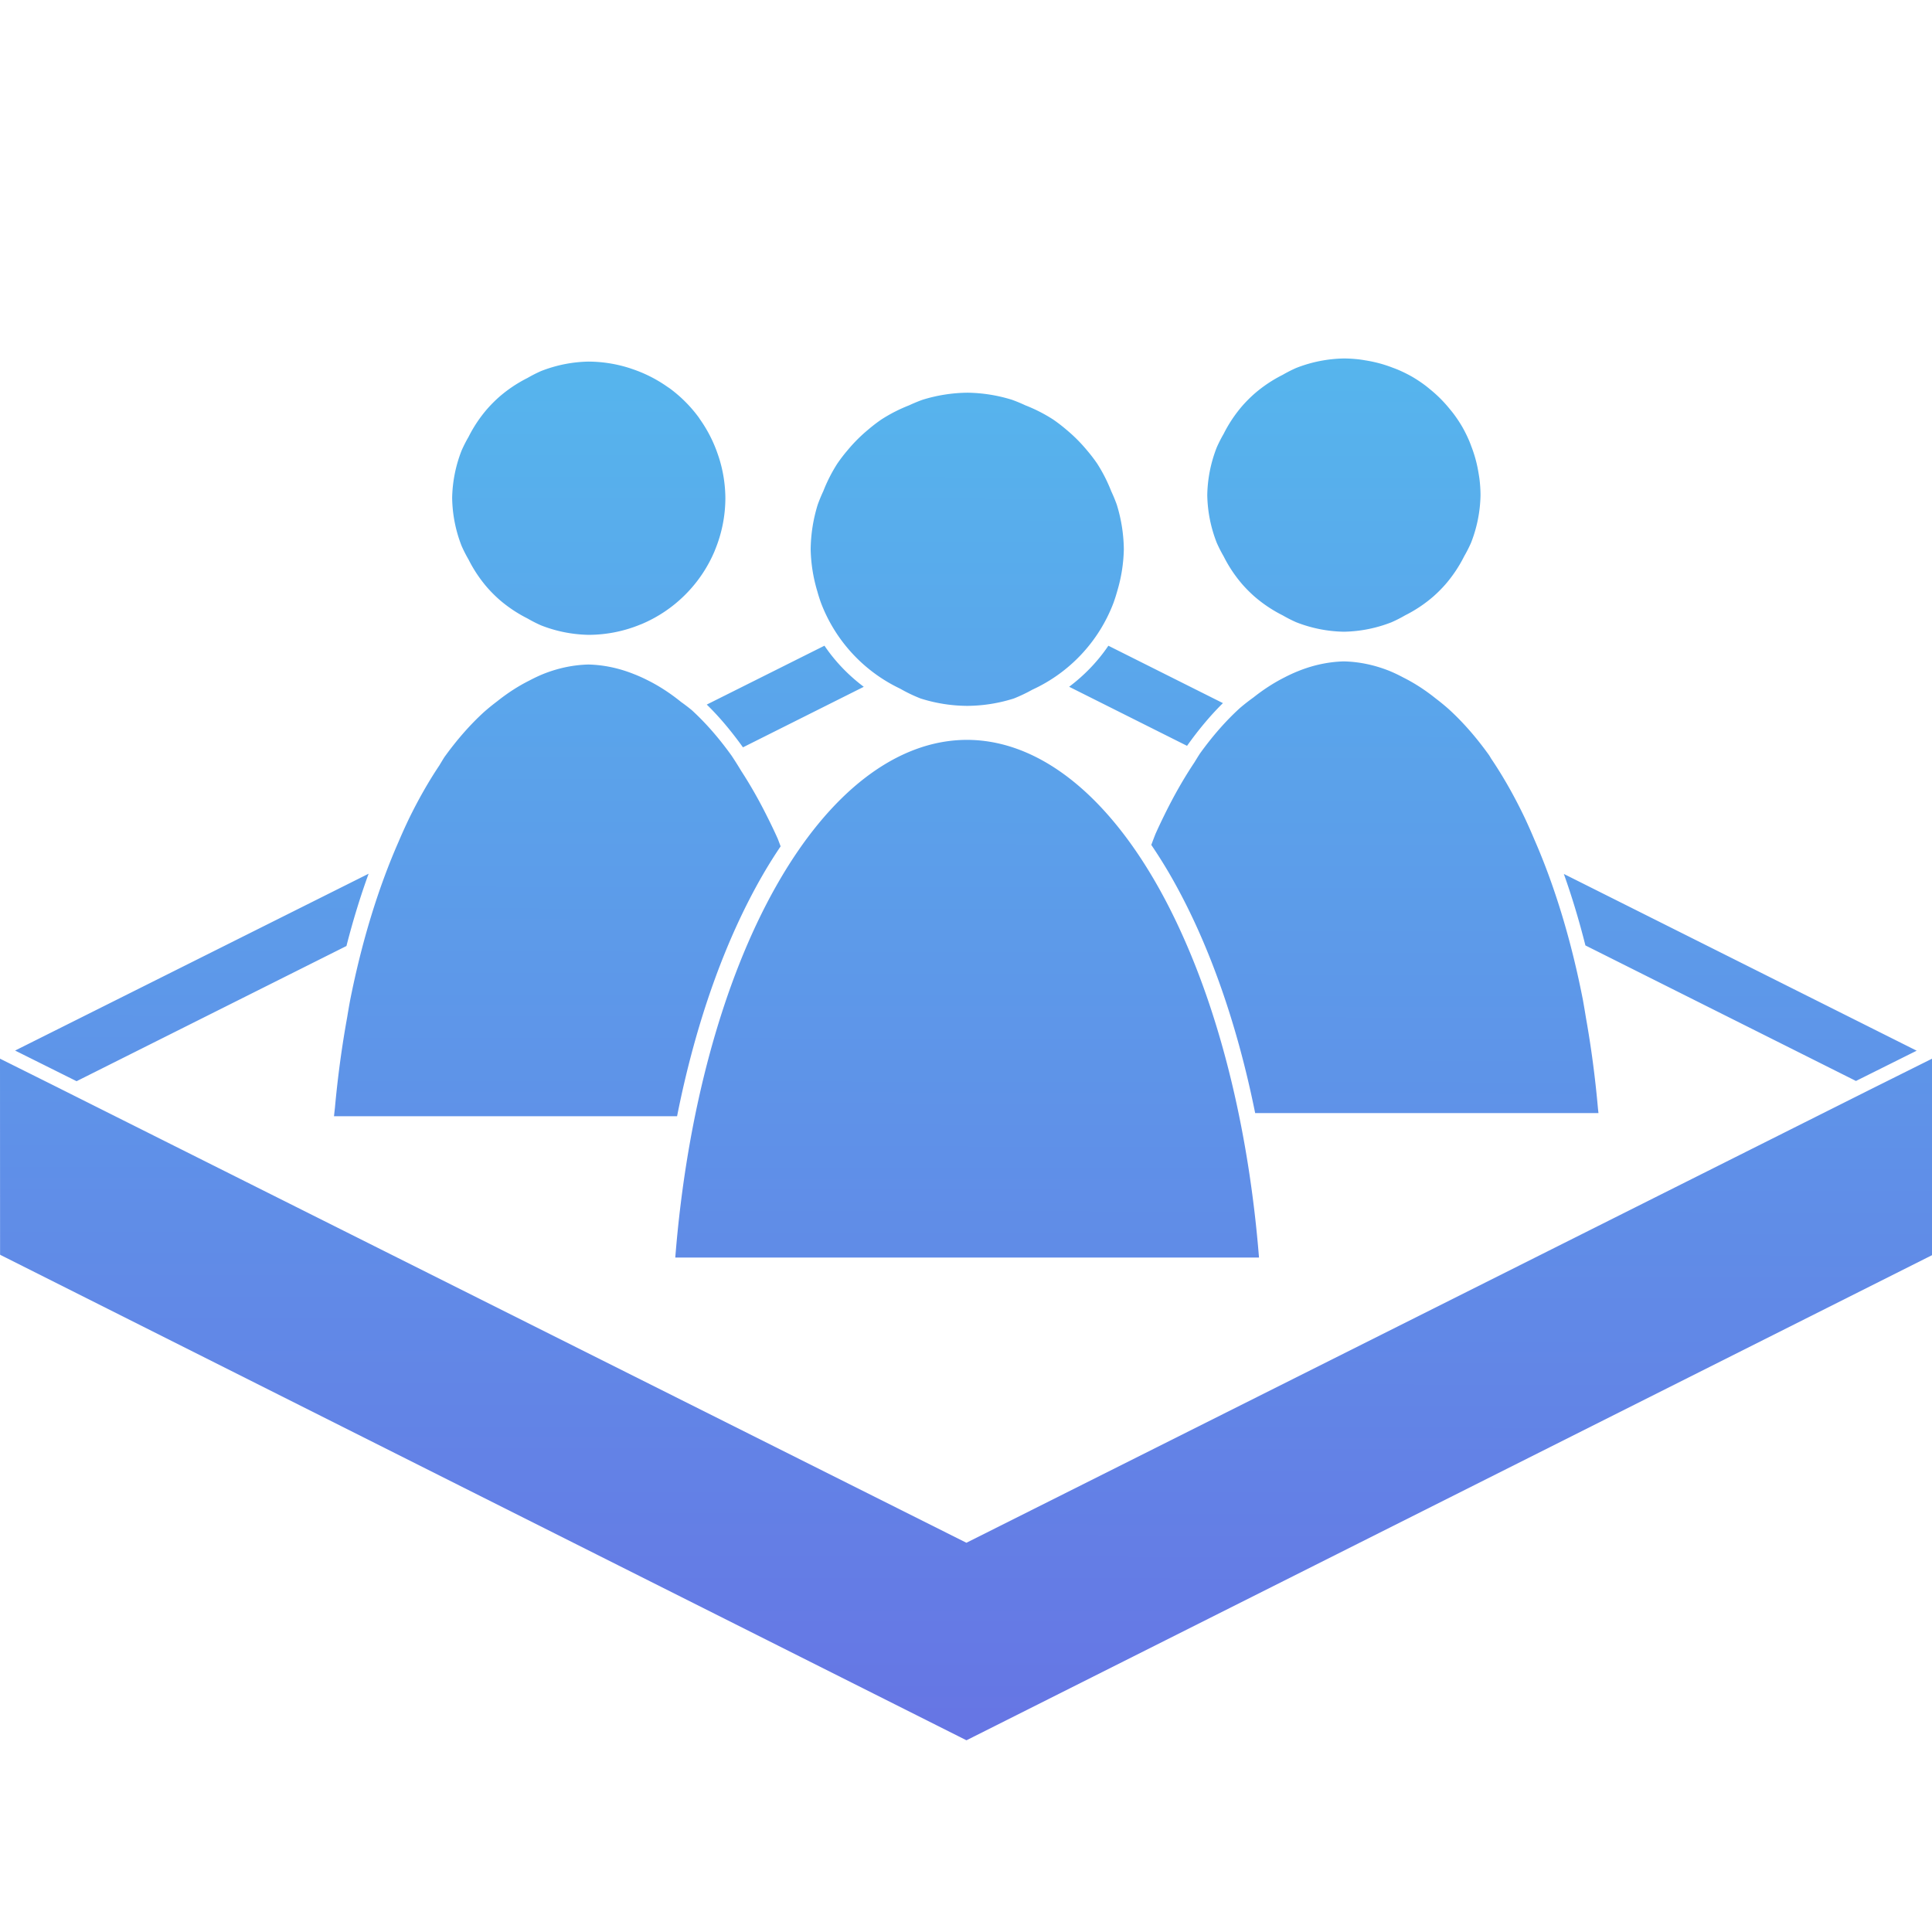 <?xml version="1.0" encoding="UTF-8" standalone="no"?>
<svg
   width="112mm"
   height="112mm"
   version="1.1"
   id="svg61861"
   sodipodi:docname="barebones-sandbox-multiuser.svg"
   inkscape:version="1.2.2 (b0a8486, 2022-12-01)"
   xmlns:inkscape="http://www.inkscape.org/namespaces/inkscape"
   xmlns:sodipodi="http://sodipodi.sourceforge.net/DTD/sodipodi-0.dtd"
   xmlns:xlink="http://www.w3.org/1999/xlink"
   xmlns="http://www.w3.org/2000/svg"
   xmlns:svg="http://www.w3.org/2000/svg">
  <defs
     id="defs61865">
    <linearGradient
       inkscape:collect="always"
       id="linearGradient8124">
      <stop
         style="stop-color:#56b5ed;stop-opacity:1;"
         offset="0"
         id="stop8120" />
      <stop
         style="stop-color:#6675e4;stop-opacity:1;"
         offset="1"
         id="stop8122" />
    </linearGradient>
    <linearGradient
       inkscape:collect="always"
       xlink:href="#linearGradient8124"
       id="linearGradient8126"
       x1="212.137"
       y1="93.027"
       x2="211.748"
       y2="395.742"
       gradientUnits="userSpaceOnUse"
       gradientTransform="translate(0.094,-14.483)" />
  </defs>
  <sodipodi:namedview
     id="namedview61863"
     pagecolor="#505050"
     bordercolor="#eeeeee"
     borderopacity="1"
     inkscape:showpageshadow="0"
     inkscape:pageopacity="0"
     inkscape:pagecheckerboard="0"
     inkscape:deskcolor="#505050"
     showgrid="false"
     inkscape:zoom="2"
     inkscape:cx="275.75"
     inkscape:cy="203.75"
     inkscape:window-width="1850"
     inkscape:window-height="1136"
     inkscape:window-x="70"
     inkscape:window-y="27"
     inkscape:window-maximized="1"
     inkscape:current-layer="svg61861"
     inkscape:document-units="mm" />
  <path
     id="path6535-8-5"
     style="display:inline;fill:url(#linearGradient8126);fill-opacity:1;stroke:none;stroke-width:3.159;stroke-linecap:round;stroke-linejoin:round;stroke-dasharray:none;stroke-opacity:1"
     d="m 294.451,78.543 a 29.935,29.935 0 0 0 -10.459,2.082 29.935,29.935 0 0 0 -2.945,1.5 29.935,29.935 0 0 0 -6.193,4.137 29.935,29.935 0 0 0 -2.619,2.619 29.935,29.935 0 0 0 -4.137,6.193 29.935,29.935 0 0 0 -1.5,2.945 29.935,29.935 0 0 0 -2.082,10.459 29.935,29.935 0 0 0 2.082,10.459 29.935,29.935 0 0 0 1.498,2.943 29.935,29.935 0 0 0 4.141,6.197 29.935,29.935 0 0 0 2.615,2.615 29.935,29.935 0 0 0 6.195,4.137 29.935,29.935 0 0 0 2.945,1.5 29.935,29.935 0 0 0 10.459,2.082 29.935,29.935 0 0 0 10.459,-2.082 29.935,29.935 0 0 0 2.945,-1.5 29.935,29.935 0 0 0 6.195,-4.137 29.935,29.935 0 0 0 2.615,-2.615 29.935,29.935 0 0 0 4.141,-6.197 29.935,29.935 0 0 0 1.498,-2.943 29.935,29.935 0 0 0 2.082,-10.459 29.935,29.935 0 0 0 -0.234,-3.568 29.935,29.935 0 0 0 -0.176,-1.119 29.935,29.935 0 0 0 -0.486,-2.439 29.935,29.935 0 0 0 -0.326,-1.219 29.935,29.935 0 0 0 -0.811,-2.383 29.935,29.935 0 0 0 -0.391,-1.021 29.935,29.935 0 0 0 -1.586,-3.219 29.935,29.935 0 0 0 -1.984,-2.969 29.935,29.935 0 0 0 -0.721,-0.891 29.935,29.935 0 0 0 -1.635,-1.863 29.935,29.935 0 0 0 -0.895,-0.895 29.935,29.935 0 0 0 -1.863,-1.635 29.935,29.935 0 0 0 -0.891,-0.721 29.935,29.935 0 0 0 -2.969,-1.984 29.935,29.935 0 0 0 -3.219,-1.586 29.935,29.935 0 0 0 -1.021,-0.391 29.935,29.935 0 0 0 -2.383,-0.811 29.935,29.935 0 0 0 -1.219,-0.326 29.935,29.935 0 0 0 -2.439,-0.486 29.935,29.935 0 0 0 -1.119,-0.176 29.935,29.935 0 0 0 -3.568,-0.234 z M 128.996,79.225 a 29.935,29.935 0 0 0 -10.453,2.078 29.935,29.935 0 0 0 -2.965,1.51 29.935,29.935 0 0 0 -6.172,4.125 29.935,29.935 0 0 0 -2.633,2.633 29.935,29.935 0 0 0 -4.123,6.17 29.935,29.935 0 0 0 -1.51,2.965 29.935,29.935 0 0 0 -2.072,10.414 29.935,29.935 0 0 0 -0.006,0.039 29.935,29.935 0 0 0 0.01,0.059 29.935,29.935 0 0 0 2.068,10.395 29.935,29.935 0 0 0 1.512,2.969 29.935,29.935 0 0 0 4.125,6.172 29.935,29.935 0 0 0 2.625,2.627 29.935,29.935 0 0 0 6.18,4.129 29.935,29.935 0 0 0 2.959,1.508 29.935,29.935 0 0 0 10.455,2.078 29.935,29.935 0 0 0 0.002,0 29.935,29.935 0 0 0 11.277,-2.244 29.935,29.935 0 0 0 0.293,-0.111 29.935,29.935 0 0 0 9.42,-6.295 29.935,29.935 0 0 0 0.293,-0.293 29.935,29.935 0 0 0 6.295,-9.42 29.935,29.935 0 0 0 0.111,-0.293 29.935,29.935 0 0 0 2.244,-11.277 29.935,29.935 0 0 0 0,-0.002 29.935,29.935 0 0 0 0,-0.002 29.935,29.935 0 0 0 -1.408,-8.885 29.935,29.935 0 0 0 -0.254,-0.75 29.935,29.935 0 0 0 -3.891,-7.637 29.935,29.935 0 0 0 -0.318,-0.477 29.935,29.935 0 0 0 -6.316,-6.314 29.935,29.935 0 0 0 -0.471,-0.314 29.935,29.935 0 0 0 -7.648,-3.896 29.935,29.935 0 0 0 -0.734,-0.25 29.935,29.935 0 0 0 -8.893,-1.408 29.935,29.935 0 0 0 -0.002,0 z m 82.93,6.818 a 34.307,34.307 0 0 0 -9.812,1.555 34.307,34.307 0 0 0 -2.912,1.205 34.307,34.307 0 0 0 -6.062,3.09 34.307,34.307 0 0 0 -2.906,2.229 34.307,34.307 0 0 0 -4.535,4.535 34.307,34.307 0 0 0 -2.23,2.906 34.307,34.307 0 0 0 -3.08,6.047 34.307,34.307 0 0 0 -1.217,2.936 34.307,34.307 0 0 0 -1.553,9.805 34.307,34.307 0 0 0 1.461,9.217 34.307,34.307 0 0 0 0.799,2.521 34.307,34.307 0 0 0 17.342,18.799 34.307,34.307 0 0 0 4.471,2.148 34.307,34.307 0 0 0 10.236,1.621 34.307,34.307 0 0 0 10.211,-1.617 34.307,34.307 0 0 0 4.053,-1.93 34.307,34.307 0 0 0 17.76,-18.975 34.307,34.307 0 0 0 0.824,-2.576 34.307,34.307 0 0 0 1.459,-9.209 34.307,34.307 0 0 0 -1.553,-9.805 34.307,34.307 0 0 0 -1.213,-2.928 34.307,34.307 0 0 0 -3.086,-6.057 34.307,34.307 0 0 0 -2.225,-2.898 34.307,34.307 0 0 0 -4.543,-4.543 34.307,34.307 0 0 0 -2.898,-2.225 34.307,34.307 0 0 0 -6.057,-3.086 34.307,34.307 0 0 0 -2.928,-1.213 34.307,34.307 0 0 0 -9.805,-1.553 z m -31.283,55.432 -25.789,12.9 c 2.785,2.701 5.421,5.878 7.932,9.367 l 26.469,-13.26 c -3.338,-2.513 -6.27,-5.539 -8.611,-9.008 z m 62.205,0.006 c -2.338,3.463 -5.265,6.482 -8.596,8.992 l 25.832,12.941 c 2.485,-3.493 5.106,-6.641 7.863,-9.359 z m 51.584,3.432 a 56.558,118.29 0 0 0 -9.832,2.064 56.558,118.29 0 0 0 -3.152,1.441 56.558,118.29 0 0 0 -6.838,4.414 56.558,118.29 0 0 0 -2.922,2.283 56.558,118.29 0 0 0 -8.799,10.018 56.558,118.29 0 0 0 -1.18,1.9 56.558,118.29 0 0 0 -6.609,11.586 56.558,118.29 0 0 0 -1.928,4.092 56.558,118.29 0 0 0 -0.92,2.41 c 1.404,2.073 2.771,4.232 4.086,6.506 8.113,14.028 14.557,31.847 18.672,52.254 l 75.219,0.002 a 56.558,118.29 0 0 0 -0.115,-1.043 56.558,118.29 0 0 0 -2.619,-19.785 56.558,118.29 0 0 0 -0.686,-4.031 56.558,118.29 0 0 0 -10.604,-35.033 56.558,118.29 0 0 0 -2.133,-4.809 56.558,118.29 0 0 0 -7.33,-12.926 56.558,118.29 0 0 0 -0.439,-0.734 56.558,118.29 0 0 0 -8.85,-10.119 56.558,118.29 0 0 0 -2.832,-2.326 56.558,118.29 0 0 0 -7.141,-4.627 56.558,118.29 0 0 0 -2.957,-1.414 56.558,118.29 0 0 0 -10.092,-2.123 z m -165.455,0.682 a 56.558,118.29 0 0 0 -0.006,0.002 56.558,118.29 0 0 0 -10.008,2.102 56.558,118.29 0 0 0 -2.977,1.41 56.558,118.29 0 0 0 -7.068,4.561 56.558,118.29 0 0 0 -2.844,2.311 56.558,118.29 0 0 0 -8.723,9.932 56.558,118.29 0 0 0 -1.072,1.766 56.558,118.29 0 0 0 -6.662,11.678 56.558,118.29 0 0 0 -2.303,5.1 56.558,118.29 0 0 0 -10.635,34.879 56.558,118.29 0 0 0 -0.623,3.615 56.558,118.29 0 0 0 -2.676,19.801 56.558,118.29 0 0 0 -0.201,1.814 l 75.17,0.002 c 4.108,-20.692 10.603,-38.753 18.807,-52.938 1.25,-2.162 2.55,-4.215 3.881,-6.195 a 56.558,118.29 0 0 0 -0.641,-1.691 56.558,118.29 0 0 0 -2.215,-4.648 56.558,118.29 0 0 0 -5.76,-10.154 56.558,118.29 0 0 0 -2.098,-3.332 56.558,118.29 0 0 0 -8.779,-10.041 56.558,118.29 0 0 0 -2.324,-1.771 56.558,118.29 0 0 0 -7.396,-4.791 56.558,118.29 0 0 0 -2.977,-1.33 56.558,118.29 0 0 0 -9.869,-2.078 56.558,118.29 0 0 0 -0.002,0 z m 82.926,16.512 a 64.818,135.567 0 0 0 -63.947,113.424 h 127.895 a 64.818,135.567 0 0 0 -16.918,-70.957 64.818,135.567 0 0 0 -47.029,-42.467 z m -131.135,29.326 -77.459,38.746 13.471,6.715 59.129,-29.623 c 1.422,-5.557 3.043,-10.847 4.859,-15.838 z m 261.873,0.049 c 1.769,4.94 3.343,10.178 4.729,15.664 l 59.277,29.697 13.299,-6.633 z m 80.854,40.391 -13.414,6.689 -198.338,99.461 -198.402,-99.408 0.004,-0.002 L 0,231.957 0.016,274.785 v 0.033 0.008 a 0.154,0.154 0 0 0 0.086,0.137 L 211.67,381.26 l 0.016,0.008 a 0.154,0.154 0 0 0 0.146,-0.004 l 0.01,-0.006 211.568,-106.295 a 0.154,0.154 0 0 0 0.084,-0.139 v -42.721 -0.021 z" />
</svg>
